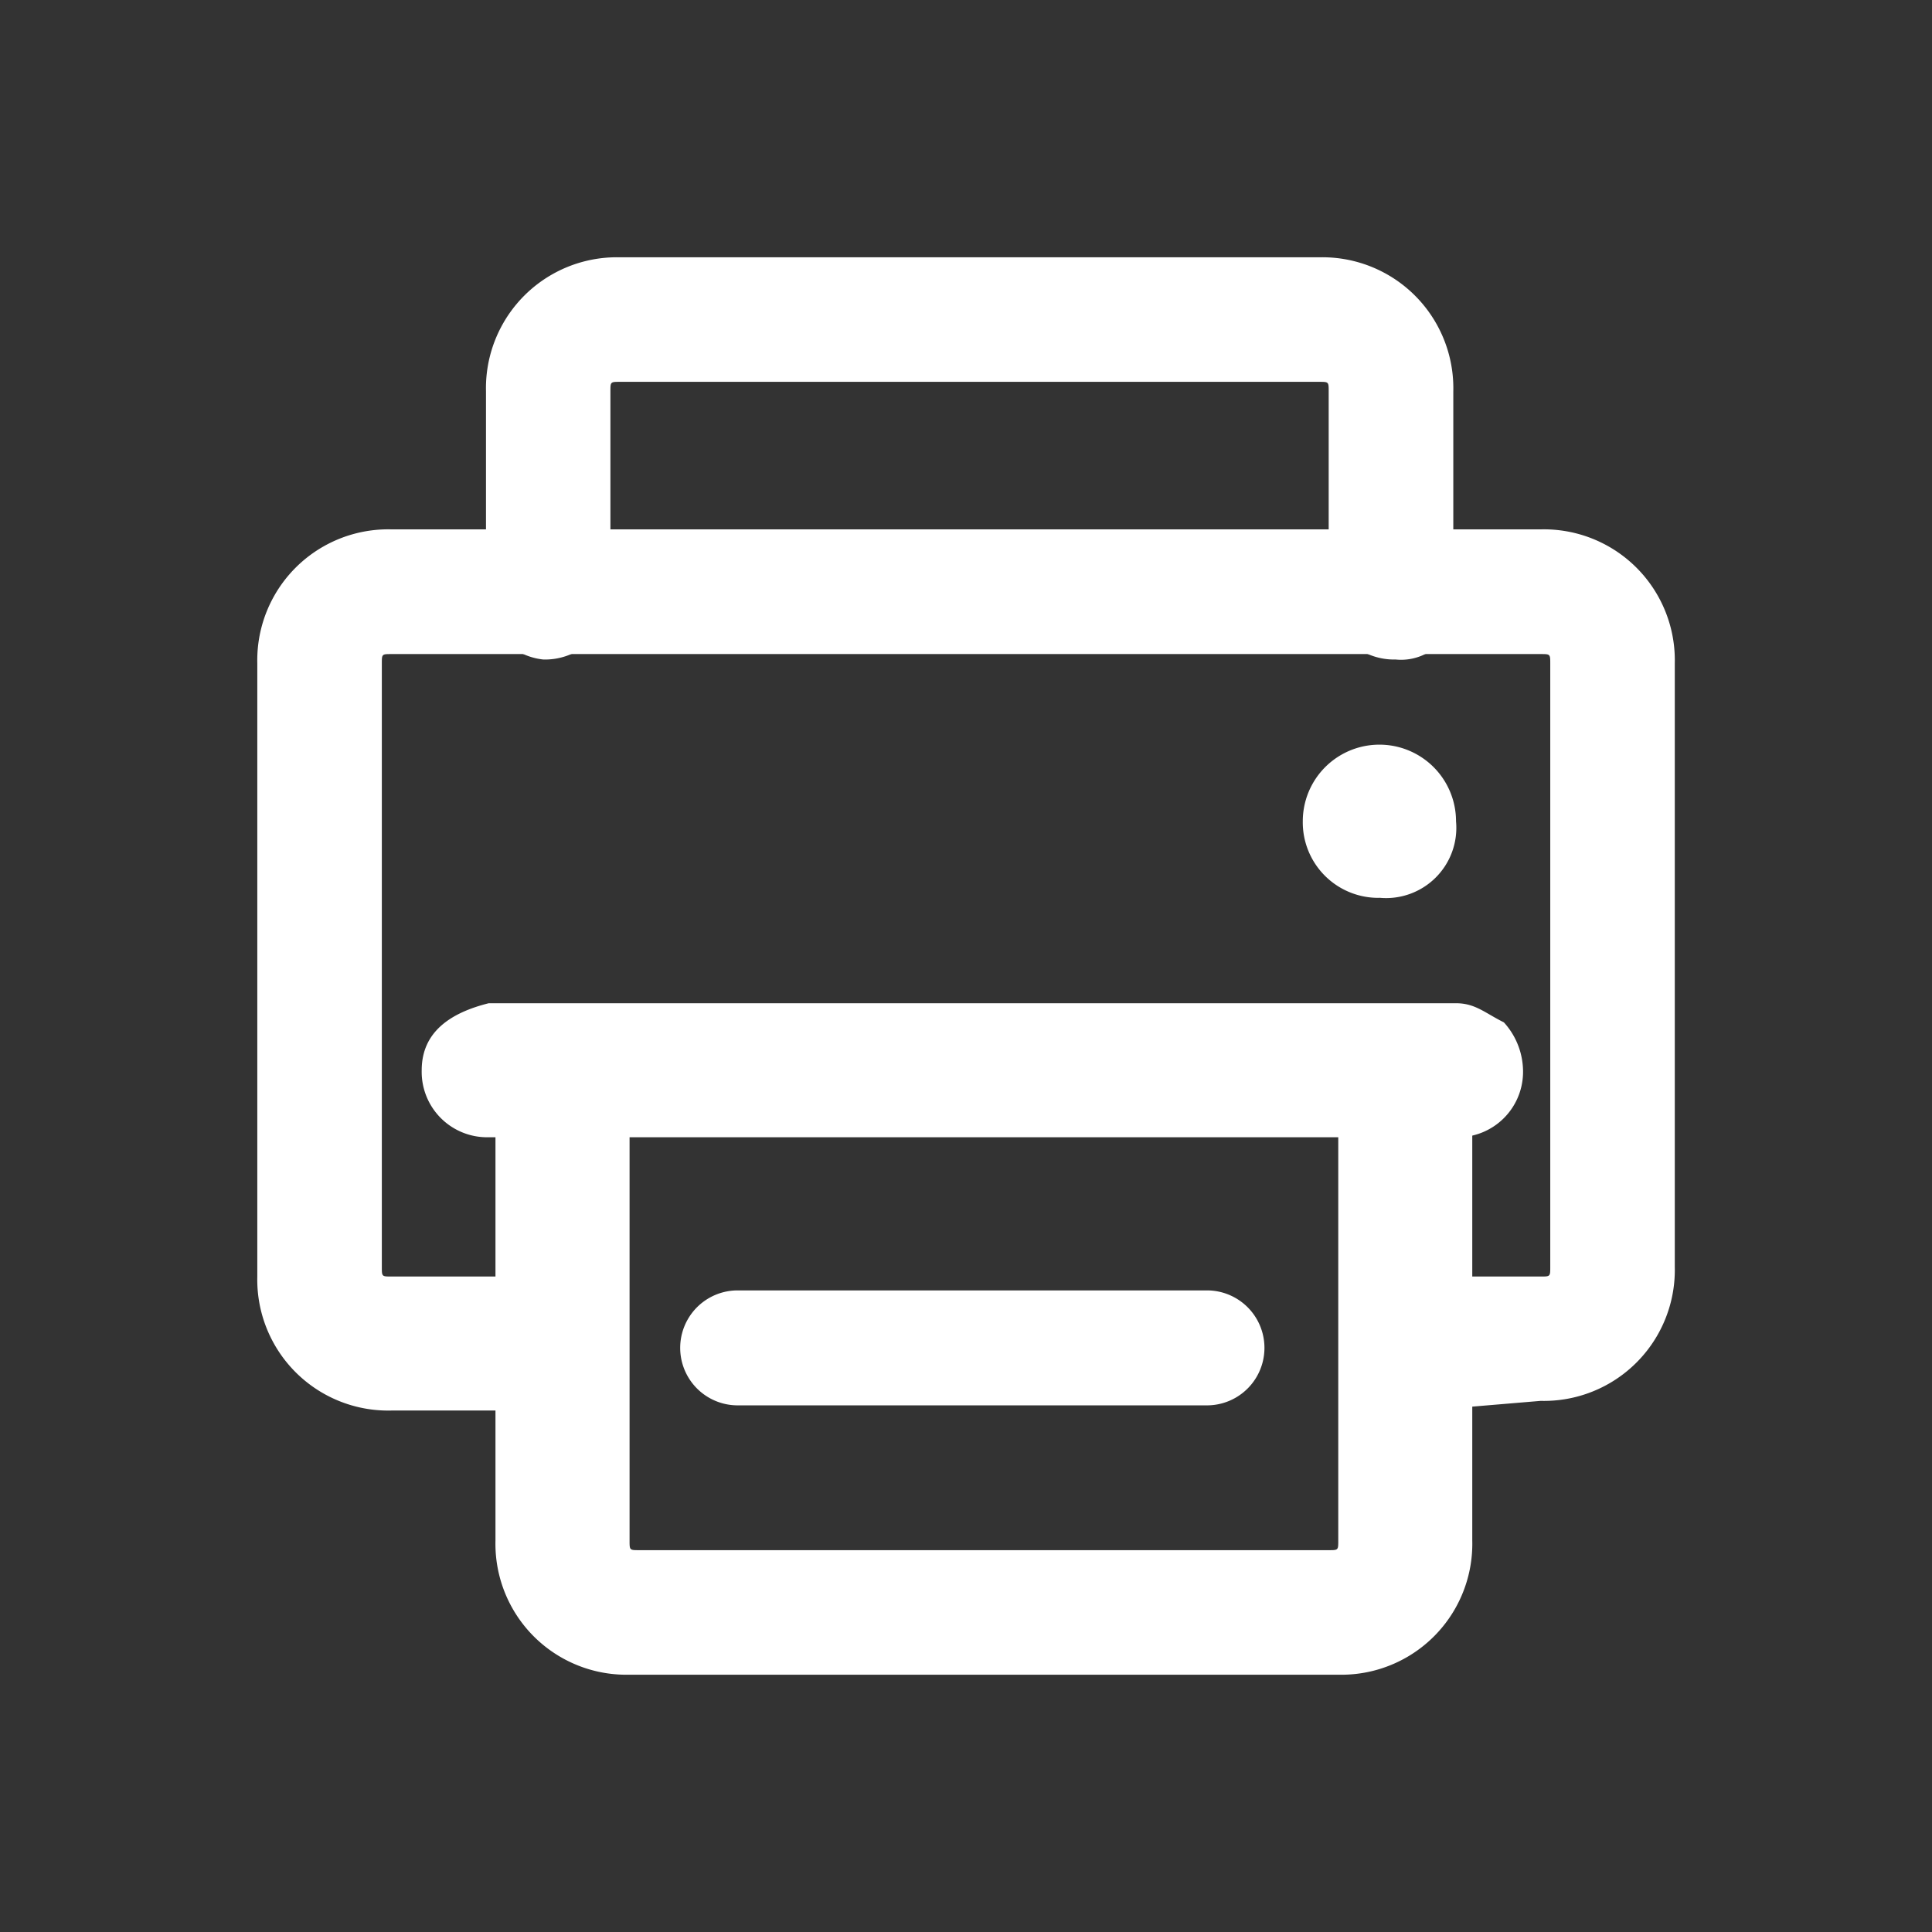<svg xmlns="http://www.w3.org/2000/svg" width="22" height="22" viewBox="0 0 22 22">
  <rect x="0" y="0" width="22" height="22" fill="#333333" stroke="none"/>
  <defs>
    <style>
      .cls-1, .cls-2 {
        fill: #fff;
      }

      .cls-1 {
        stroke: #707070;
        opacity: 0;
      }

      .cls-3 {
        stroke: none;
      }

      .cls-4 {
        fill: none;
      }
    </style>
  </defs>
  <g id="组_3981" data-name="组 3981" transform="translate(-34 -261)">
    <g id="矩形_2316" data-name="矩形 2316" class="cls-1" transform="translate(34 261)">
      <rect class="cls-3" width="22" height="22"/>
      <rect class="cls-4" x="0.5" y="0.5" width="21" height="21"/>
    </g>
    <g id="组_3943" data-name="组 3943" transform="translate(36.93 263.93)">
      <path id="路径_5513" data-name="路径 5513" class="cls-2" d="M147.347,289.073a.745.745,0,0,1-.763-.763c0-.436.327-.654.763-.763h1.309c.109,0,.109,0,.109-.109v-6.87c0-.109,0-.109-.109-.109H135.569c-.109,0-.109,0-.109.109v6.87c0,.109,0,.109.109.109h1.309a.745.745,0,0,1,.763.763c0,.436-.327.654-.763.763h-1.309a1.491,1.491,0,0,1-1.527-1.527v-6.98a1.491,1.491,0,0,1,1.527-1.527h13.087a1.491,1.491,0,0,1,1.527,1.527v6.87a1.491,1.491,0,0,1-1.527,1.527Z" transform="translate(-134.042 -275.941)"/>
      <path id="路径_5514" data-name="路径 5514" class="cls-2" d="M257.892,149.67a1.491,1.491,0,0,1-1.527-1.527v-5.235a.763.763,0,0,1,1.527,0v5.235c0,.109,0,.109.109.109h7.852c.109,0,.109,0,.109-.109v-5.235a.745.745,0,0,1,.763-.763c.436,0,.654.327.763.763v5.235a1.491,1.491,0,0,1-1.527,1.527Zm8.724-11.56a.745.745,0,0,1-.763-.763v-2.29c0-.109,0-.109-.109-.109h-7.961c-.109,0-.109,0-.109.109v2.29a.745.745,0,0,1-.763.763.729.729,0,0,1-.654-.763v-2.29a1.491,1.491,0,0,1,1.527-1.527h7.961a1.491,1.491,0,0,1,1.527,1.527v2.29A.614.614,0,0,1,266.616,138.11Z" transform="translate(-253.653 -133.53)"/>
      <path id="路径_5515" data-name="路径 5515" class="cls-2" d="M225.5,401.509a.654.654,0,1,1,0-1.309h5.344a.654.654,0,0,1,0,1.309Zm-2.835-3.053a.745.745,0,0,1-.763-.763c0-.436.327-.654.763-.763h11.015c.218,0,.327.109.545.218a.833.833,0,0,1,.218.545.745.745,0,0,1-.763.763Zm10.142-2.726a.86.86,0,0,1-.872-.872.872.872,0,1,1,1.745,0A.8.8,0,0,1,232.807,395.729Z" transform="translate(-220.03 -388.436)"/>
    </g>
  </g>
</svg>
